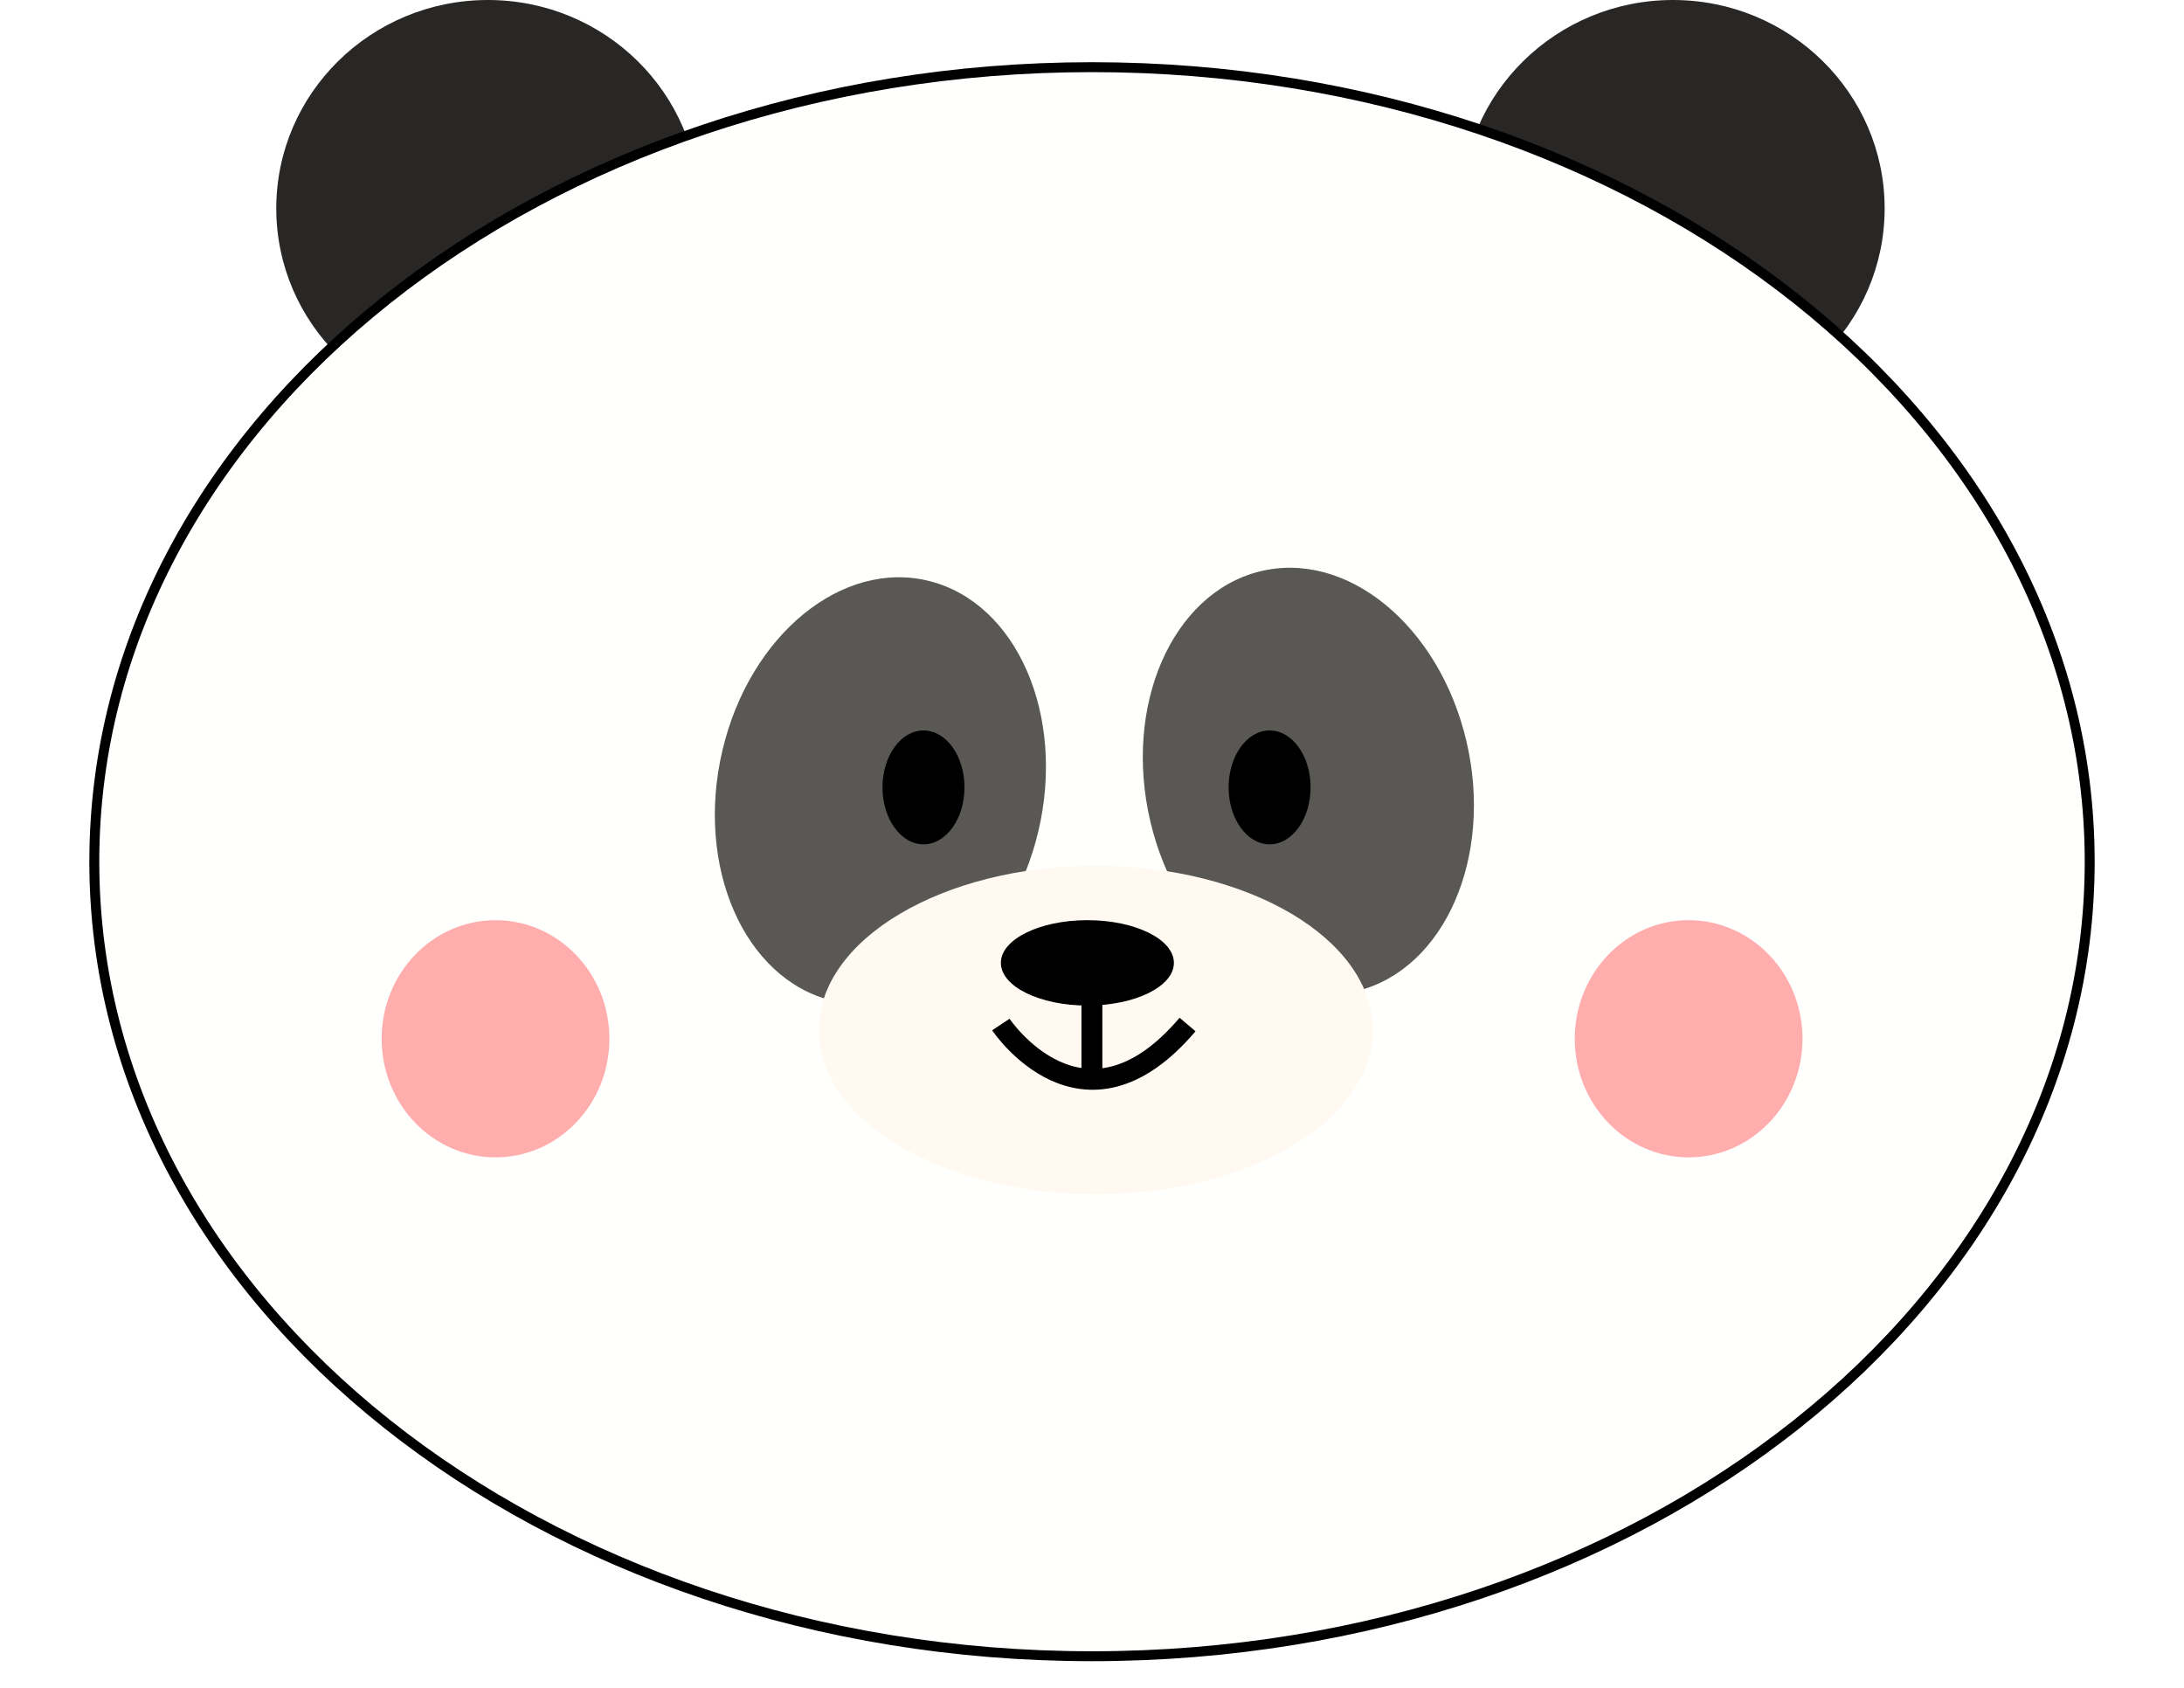 <svg width="44" height="34" viewBox="0 0 44 34" fill="none" xmlns="http://www.w3.org/2000/svg">
<ellipse cx="9.83" cy="4.198" rx="4.264" ry="4.198" fill="#282726"/>
<ellipse cx="33.705" cy="4.198" rx="4.264" ry="4.198" fill="#282726"/>
<path d="M22 33.363C33.078 33.363 42.1 26.218 42.1 17.358C42.1 8.499 33.078 1.353 22 1.353C10.922 1.353 1.9 8.499 1.9 17.358C1.9 26.218 10.922 33.363 22 33.363Z" fill="#FFFFFE" stroke="black" stroke-width="0.2"/>
<ellipse cx="3.285" cy="4.34" rx="3.285" ry="4.34" transform="matrix(0.969 -0.247 0.229 0.973 22.182 12.326)" fill="#5A5855"/>
<ellipse cx="3.285" cy="4.34" rx="3.285" ry="4.34" transform="matrix(-0.969 -0.247 -0.229 0.973 21.914 12.518)" fill="#5A5855"/>
<g filter="url(#filter0_f_1390_40652)">
<ellipse cx="9.983" cy="20.925" rx="2.294" ry="2.389" fill="#FFADAD"/>
</g>
<g filter="url(#filter1_f_1390_40652)">
<ellipse cx="34.02" cy="20.925" rx="2.294" ry="2.389" fill="#FFADAD"/>
</g>
<ellipse cx="18.605" cy="15.861" rx="0.826" ry="1.147" fill="black"/>
<ellipse cx="25.578" cy="15.861" rx="0.826" ry="1.147" fill="black"/>
<ellipse cx="22.076" cy="20.749" rx="5.581" ry="3.31" fill="#FFF9F1"/>
<ellipse cx="21.907" cy="19.396" rx="1.743" ry="0.86" fill="black"/>
<path d="M20.164 20.638C20.164 20.638 21.815 23.122 23.925 20.638" stroke="black" stroke-width="0.421"/>
<path d="M21.998 18.727V21.594" stroke="black" stroke-width="0.421"/>
<defs>
<filter id="filter0_f_1390_40652" x="0.321" y="11.168" width="19.325" height="19.514" filterUnits="userSpaceOnUse" color-interpolation-filters="sRGB">
<feFlood flood-opacity="0" result="BackgroundImageFix"/>
<feBlend mode="normal" in="SourceGraphic" in2="BackgroundImageFix" result="shape"/>
<feGaussianBlur stdDeviation="3.684" result="effect1_foregroundBlur_1390_40652"/>
</filter>
<filter id="filter1_f_1390_40652" x="24.358" y="11.168" width="19.325" height="19.514" filterUnits="userSpaceOnUse" color-interpolation-filters="sRGB">
<feFlood flood-opacity="0" result="BackgroundImageFix"/>
<feBlend mode="normal" in="SourceGraphic" in2="BackgroundImageFix" result="shape"/>
<feGaussianBlur stdDeviation="3.684" result="effect1_foregroundBlur_1390_40652"/>
</filter>
</defs>
</svg>
